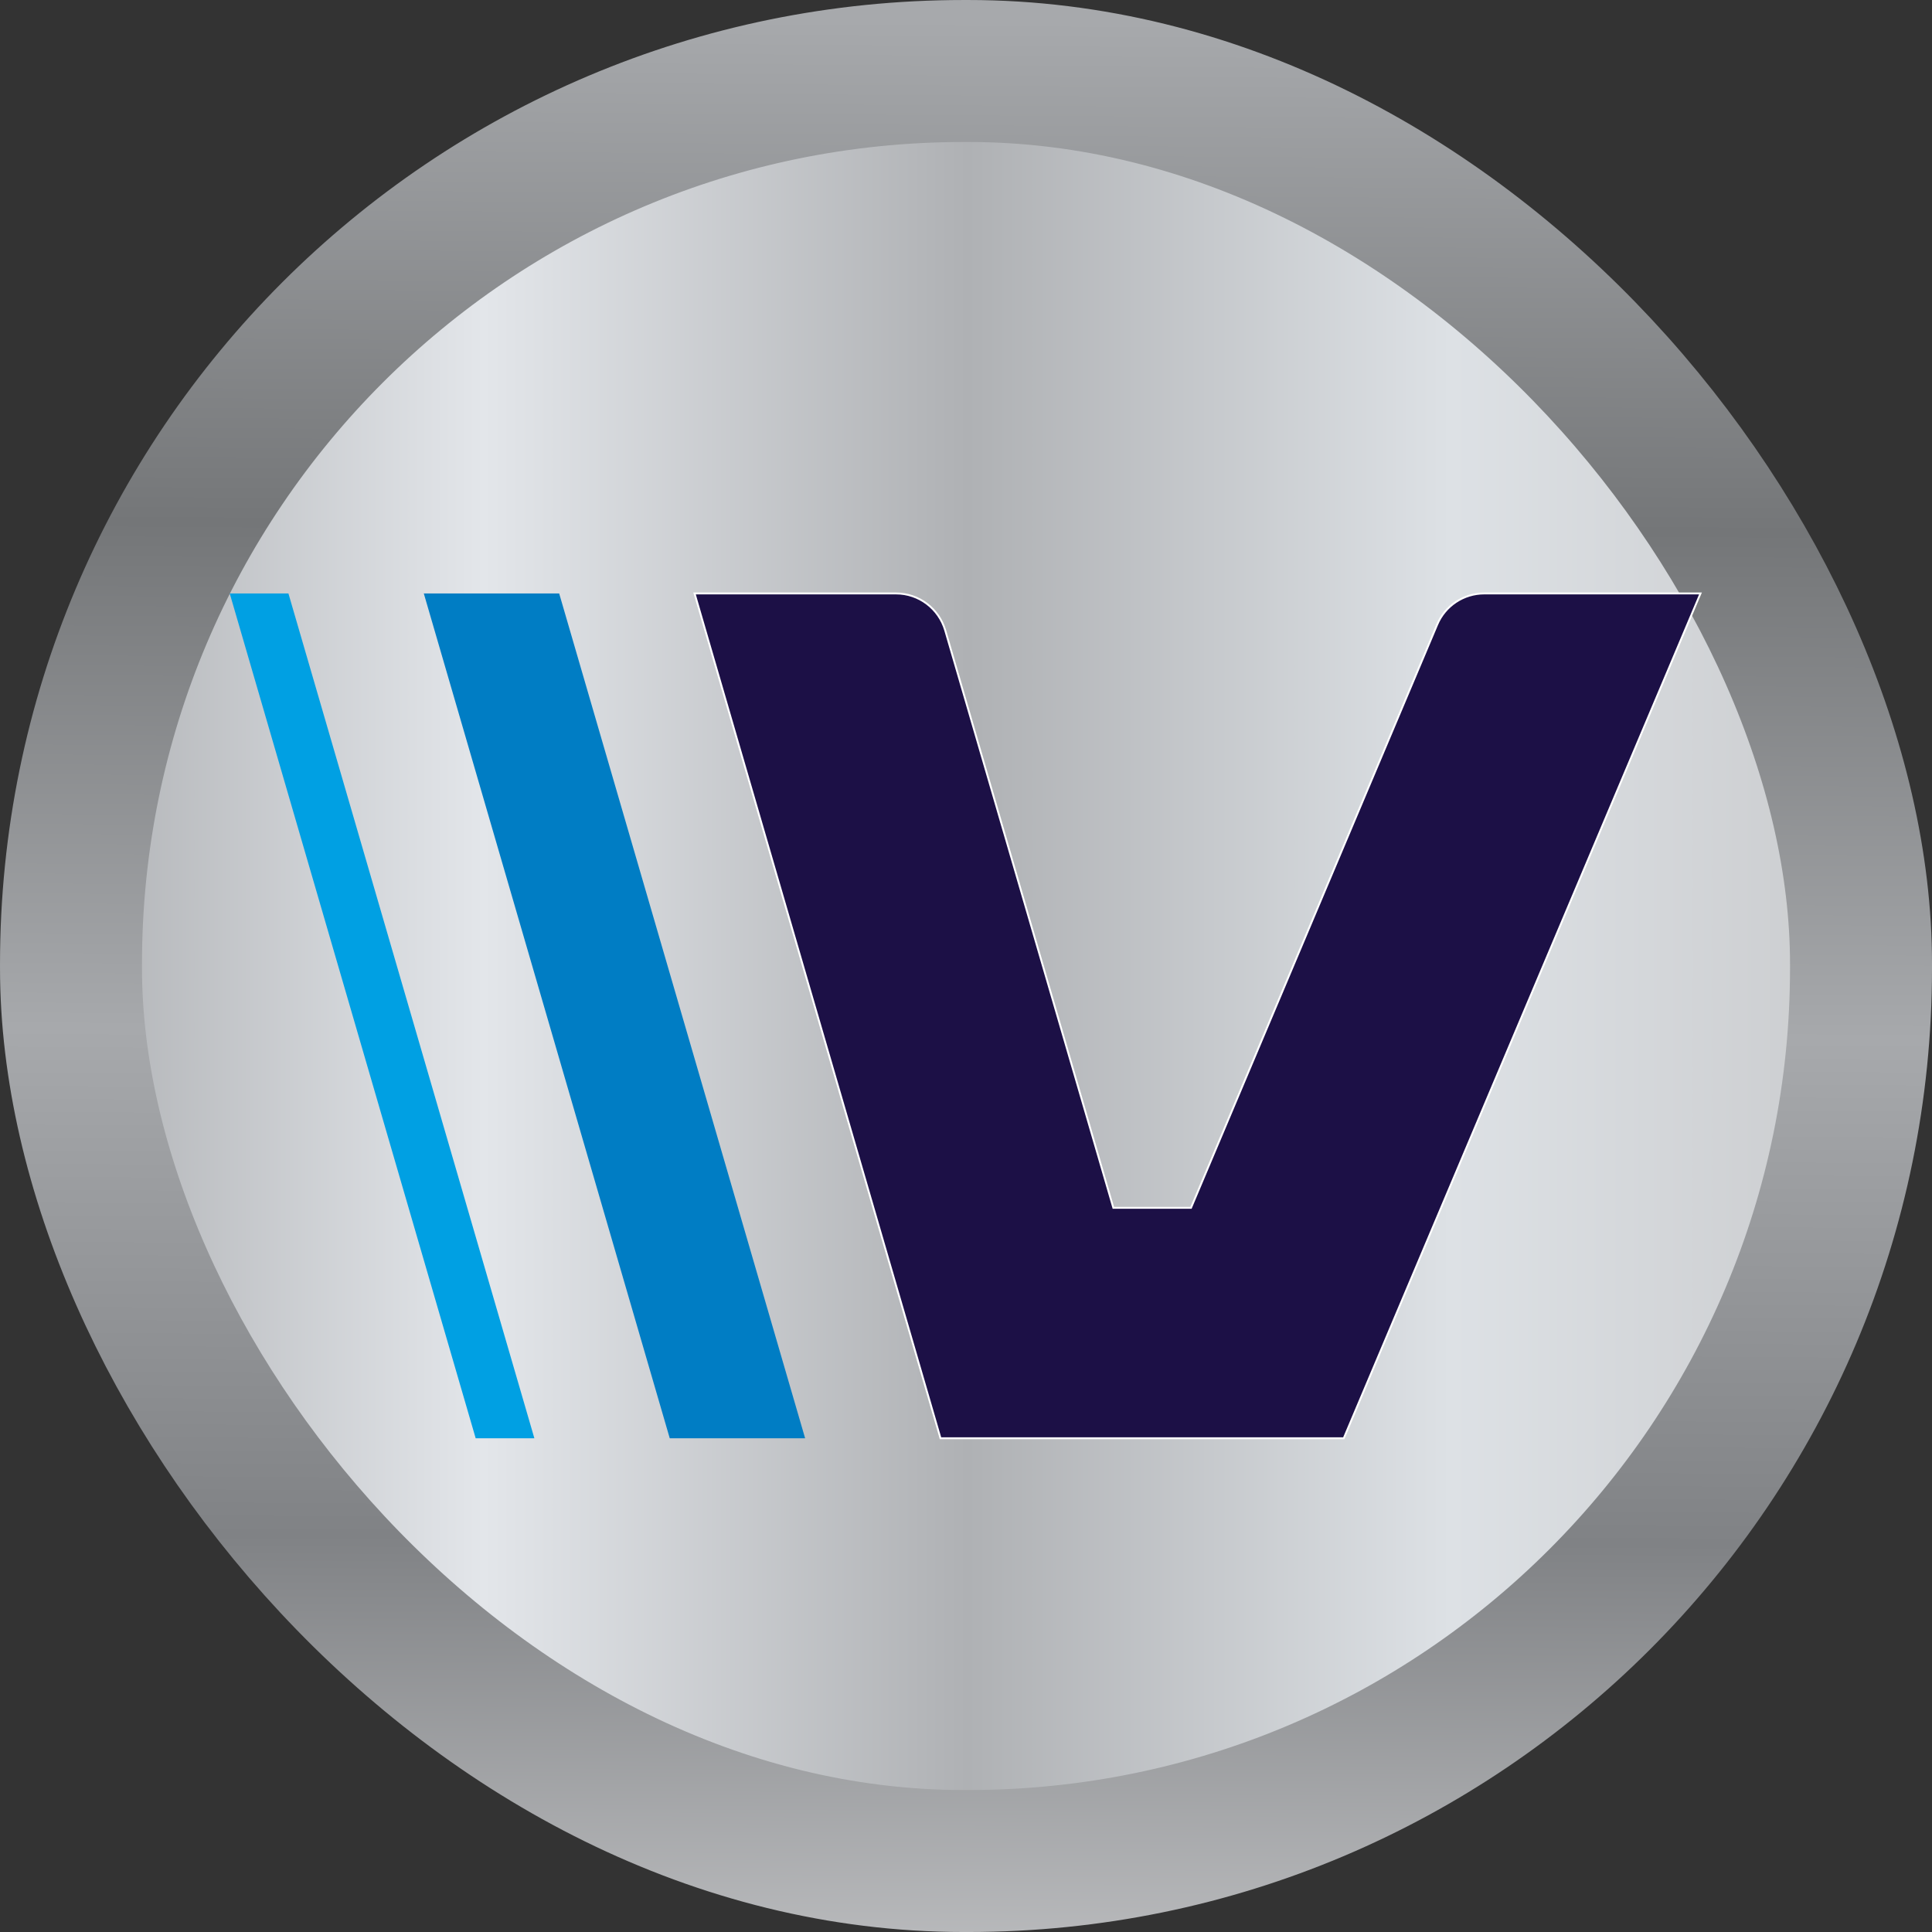 <svg xmlns="http://www.w3.org/2000/svg" xmlns:svg="http://www.w3.org/2000/svg" xmlns:xlink="http://www.w3.org/1999/xlink" id="Design" width="100" height="100" x="0" y="0" version="1.1" viewBox="0 0 100 100" xml:space="preserve"><rect x="0" y="0" width="100" height="100" fill="#333333" stroke="none"/><defs id="defs7639"><linearGradient id="linearGradient10912" x1="154.567" x2="199.553" y1="208.579" y2="182.606" gradientTransform="translate(743.122,1028.711)" gradientUnits="userSpaceOnUse"><stop style="stop-color:#a7a9ac" id="stop10902" offset="0"/><stop style="stop-color:#747678;stop-opacity:1" id="stop10904" offset=".25"/><stop style="stop-color:#a7a9ac" id="stop10906" offset=".5"/><stop style="stop-color:#808285;stop-opacity:1" id="stop10908" offset=".75"/><stop style="stop-color:#c7c8ca" id="stop10910" offset="1"/></linearGradient><linearGradient id="linearGradient10900" x1="154.567" x2="199.553" y1="208.579" y2="182.606" gradientTransform="translate(743.122,1028.711)" gradientUnits="userSpaceOnUse"><stop style="stop-color:#a7a9ac" id="stop10890" offset="0"/><stop style="stop-color:#e3e6ea;stop-opacity:1" id="stop10892" offset=".25"/><stop style="stop-color:#afb1b4;stop-opacity:1" id="stop10894" offset=".5"/><stop style="stop-color:#dde1e5;stop-opacity:1" id="stop10896" offset=".75"/><stop style="stop-color:#c7c8ca" id="stop10898" offset="1"/></linearGradient><linearGradient id="linearGradient10271" x1="156.412" x2="205.833" y1="181.326" y2="209.859" gradientTransform="translate(375.805,1645.169)" gradientUnits="userSpaceOnUse"><stop style="stop-color:#6fcaff;stop-opacity:1" id="stop10261" offset="0"/><stop style="stop-color:#a5deff;stop-opacity:1" id="stop10263" offset=".25"/><stop style="stop-color:#56c1ff;stop-opacity:1" id="stop10265" offset=".5"/><stop style="stop-color:#caecff;stop-opacity:1" id="stop10267" offset=".75"/><stop style="stop-color:#5bc0fa;stop-opacity:1" id="stop10269" offset="1"/></linearGradient><linearGradient id="linearGradient9670" x1="156.412" x2="205.833" y1="181.326" y2="209.859" gradientTransform="translate(375.805,1645.169)" gradientUnits="userSpaceOnUse"><stop style="stop-color:#6cc9ff;stop-opacity:1" id="stop9660" offset="0"/><stop style="stop-color:#1797df;stop-opacity:1" id="stop9662" offset=".25"/><stop style="stop-color:#62c6ff;stop-opacity:1" id="stop9664" offset=".5"/><stop style="stop-color:#116a9d;stop-opacity:1" id="stop9666" offset=".75"/><stop style="stop-color:#149ff0;stop-opacity:1" id="stop9668" offset="1"/></linearGradient><linearGradient id="linearGradient9658" x1="155.583" x2="206.663" y1="210.337" y2="180.846" gradientUnits="userSpaceOnUse"><stop style="stop-color:#d89253" id="stop9648" offset="0"/><stop style="stop-color:#bd7f49;stop-opacity:1" id="stop9650" offset=".25"/><stop style="stop-color:#e29957" id="stop9652" offset=".5"/><stop style="stop-color:#e69b58;stop-opacity:1" id="stop9654" offset=".75"/><stop style="stop-color:#a26e3f;stop-opacity:1" id="stop9656" offset="1"/></linearGradient><linearGradient id="linearGradient8265" x1="153.253" x2="190.351" y1="206.301" y2="184.883" gradientTransform="translate(766.201,695.451)" gradientUnits="userSpaceOnUse"><stop style="stop-color:#e7ba48" id="stop8255" offset="0"/><stop style="stop-color:#fbd470;stop-opacity:1" id="stop8257" offset=".25"/><stop style="stop-color:#d7ad43;stop-opacity:1" id="stop8259" offset=".5"/><stop style="stop-color:#f8d068;stop-opacity:1" id="stop8261" offset=".75"/><stop style="stop-color:#f2c24b" id="stop8263" offset="1"/></linearGradient><linearGradient id="linearGradient8251" x1="153.253" x2="190.351" y1="206.301" y2="184.883" gradientTransform="translate(766.201,695.451)" gradientUnits="userSpaceOnUse"><stop style="stop-color:#c09b3c;stop-opacity:1" id="stop8241" offset="0"/><stop style="stop-color:#d2aa41" id="stop8243" offset=".25"/><stop style="stop-color:#af8d36;stop-opacity:1" id="stop8245" offset=".504"/><stop style="stop-color:#efc14a;stop-opacity:1" id="stop8247" offset=".75"/><stop style="stop-color:#ab8935;stop-opacity:1" id="stop8249" offset="1"/></linearGradient><linearGradient id="SVGID_2_" x1="153.253" x2="190.351" y1="206.301" y2="184.883" gradientTransform="translate(766.201,695.451)" gradientUnits="userSpaceOnUse"><stop style="stop-color:#e7ba48" id="stop6813" offset="0"/><stop style="stop-color:#d2aa41" id="stop6815" offset=".25"/><stop style="stop-color:#e7ba48" id="stop6817" offset=".5"/><stop style="stop-color:#d2aa41" id="stop6819" offset=".75"/><stop style="stop-color:#f2c24b" id="stop6821" offset="1"/></linearGradient><linearGradient id="linearGradient8239" x1="527.498" x2="520.316" y1="13.57" y2="1083.182" gradientTransform="matrix(0.098,0,0,0.098,-0.222,-0.232)" gradientUnits="userSpaceOnUse" xlink:href="#linearGradient10912"/><linearGradient id="SVGID_2_-7" x1="155.583" x2="206.663" y1="210.337" y2="180.846" gradientUnits="userSpaceOnUse"><stop style="stop-color:#d89253" id="stop5592" offset="0"/><stop style="stop-color:#ce8b4f" id="stop5594" offset=".25"/><stop style="stop-color:#e29957" id="stop5596" offset=".5"/><stop style="stop-color:#ce8b4f" id="stop5598" offset=".75"/><stop style="stop-color:#e29957" id="stop5600" offset="1"/></linearGradient><linearGradient id="SVGID_1_" x1="156.412" x2="205.833" y1="181.326" y2="209.859" gradientTransform="translate(375.805,1645.169)" gradientUnits="userSpaceOnUse"><stop style="stop-color:#fdba63" id="stop5492" offset="0"/><stop style="stop-color:#e29957" id="stop5494" offset=".25"/><stop style="stop-color:#fbb161" id="stop5496" offset=".5"/><stop style="stop-color:#e29957" id="stop5498" offset=".75"/><stop style="stop-color:#fbb161" id="stop5500" offset="1"/></linearGradient><linearGradient id="linearGradient10259" x1="2.315" x2="1024.027" y1="512" y2="512" gradientTransform="matrix(0.098,0,0,0.098,-0.222,-0.232)" gradientUnits="userSpaceOnUse" xlink:href="#linearGradient10900"/><linearGradient id="SVGID_2_-4" x1="154.567" x2="199.553" y1="208.579" y2="182.606" gradientTransform="translate(743.122,1028.711)" gradientUnits="userSpaceOnUse"><stop style="stop-color:#a7a9ac" id="stop3234" offset="0"/><stop style="stop-color:#939598" id="stop3236" offset=".25"/><stop style="stop-color:#a7a9ac" id="stop3238" offset=".5"/><stop style="stop-color:#939598" id="stop3240" offset=".75"/><stop style="stop-color:#c7c8ca" id="stop3242" offset="1"/></linearGradient></defs><style id="style7624" type="text/css">.st0{fill:#fff}.st1{fill:#007dc4}.st2{fill:#00a0e3}.st3{fill:#1c1046}</style><rect id="rect7626" width="92.651" height="92.651" x="3.675" y="3.675" class="st0" rx="46.211" style="fill:url(#linearGradient10259);fill-opacity:1;stroke:url(#linearGradient8239);stroke-width:7.349;stroke-miterlimit:4;stroke-dasharray:none;stroke-opacity:1"/><g id="g7634" transform="matrix(0.098,0,0,0.098,-0.222,-0.232)"><polygon id="polygon7628" points="356 762 427.5 762 297.6 315.8 226.1 315.8" class="st1"/><polygon id="polygon7630" points="253.5 762 284.5 762 154.6 315.8 123.6 315.8" class="st2"/><path id="path7632" d="M 900.4,315.8 H 786.2 c -10.9,0 -20.7,6.5 -24.9,16.5 l -130,308 h -41 l -88.8,-305 c -3.4,-11.5 -13.9,-19.5 -26,-19.5 H 369.1 L 499,762 h 213 z" class="st3" style="stroke:#fff;stroke-opacity:1"/></g></svg>